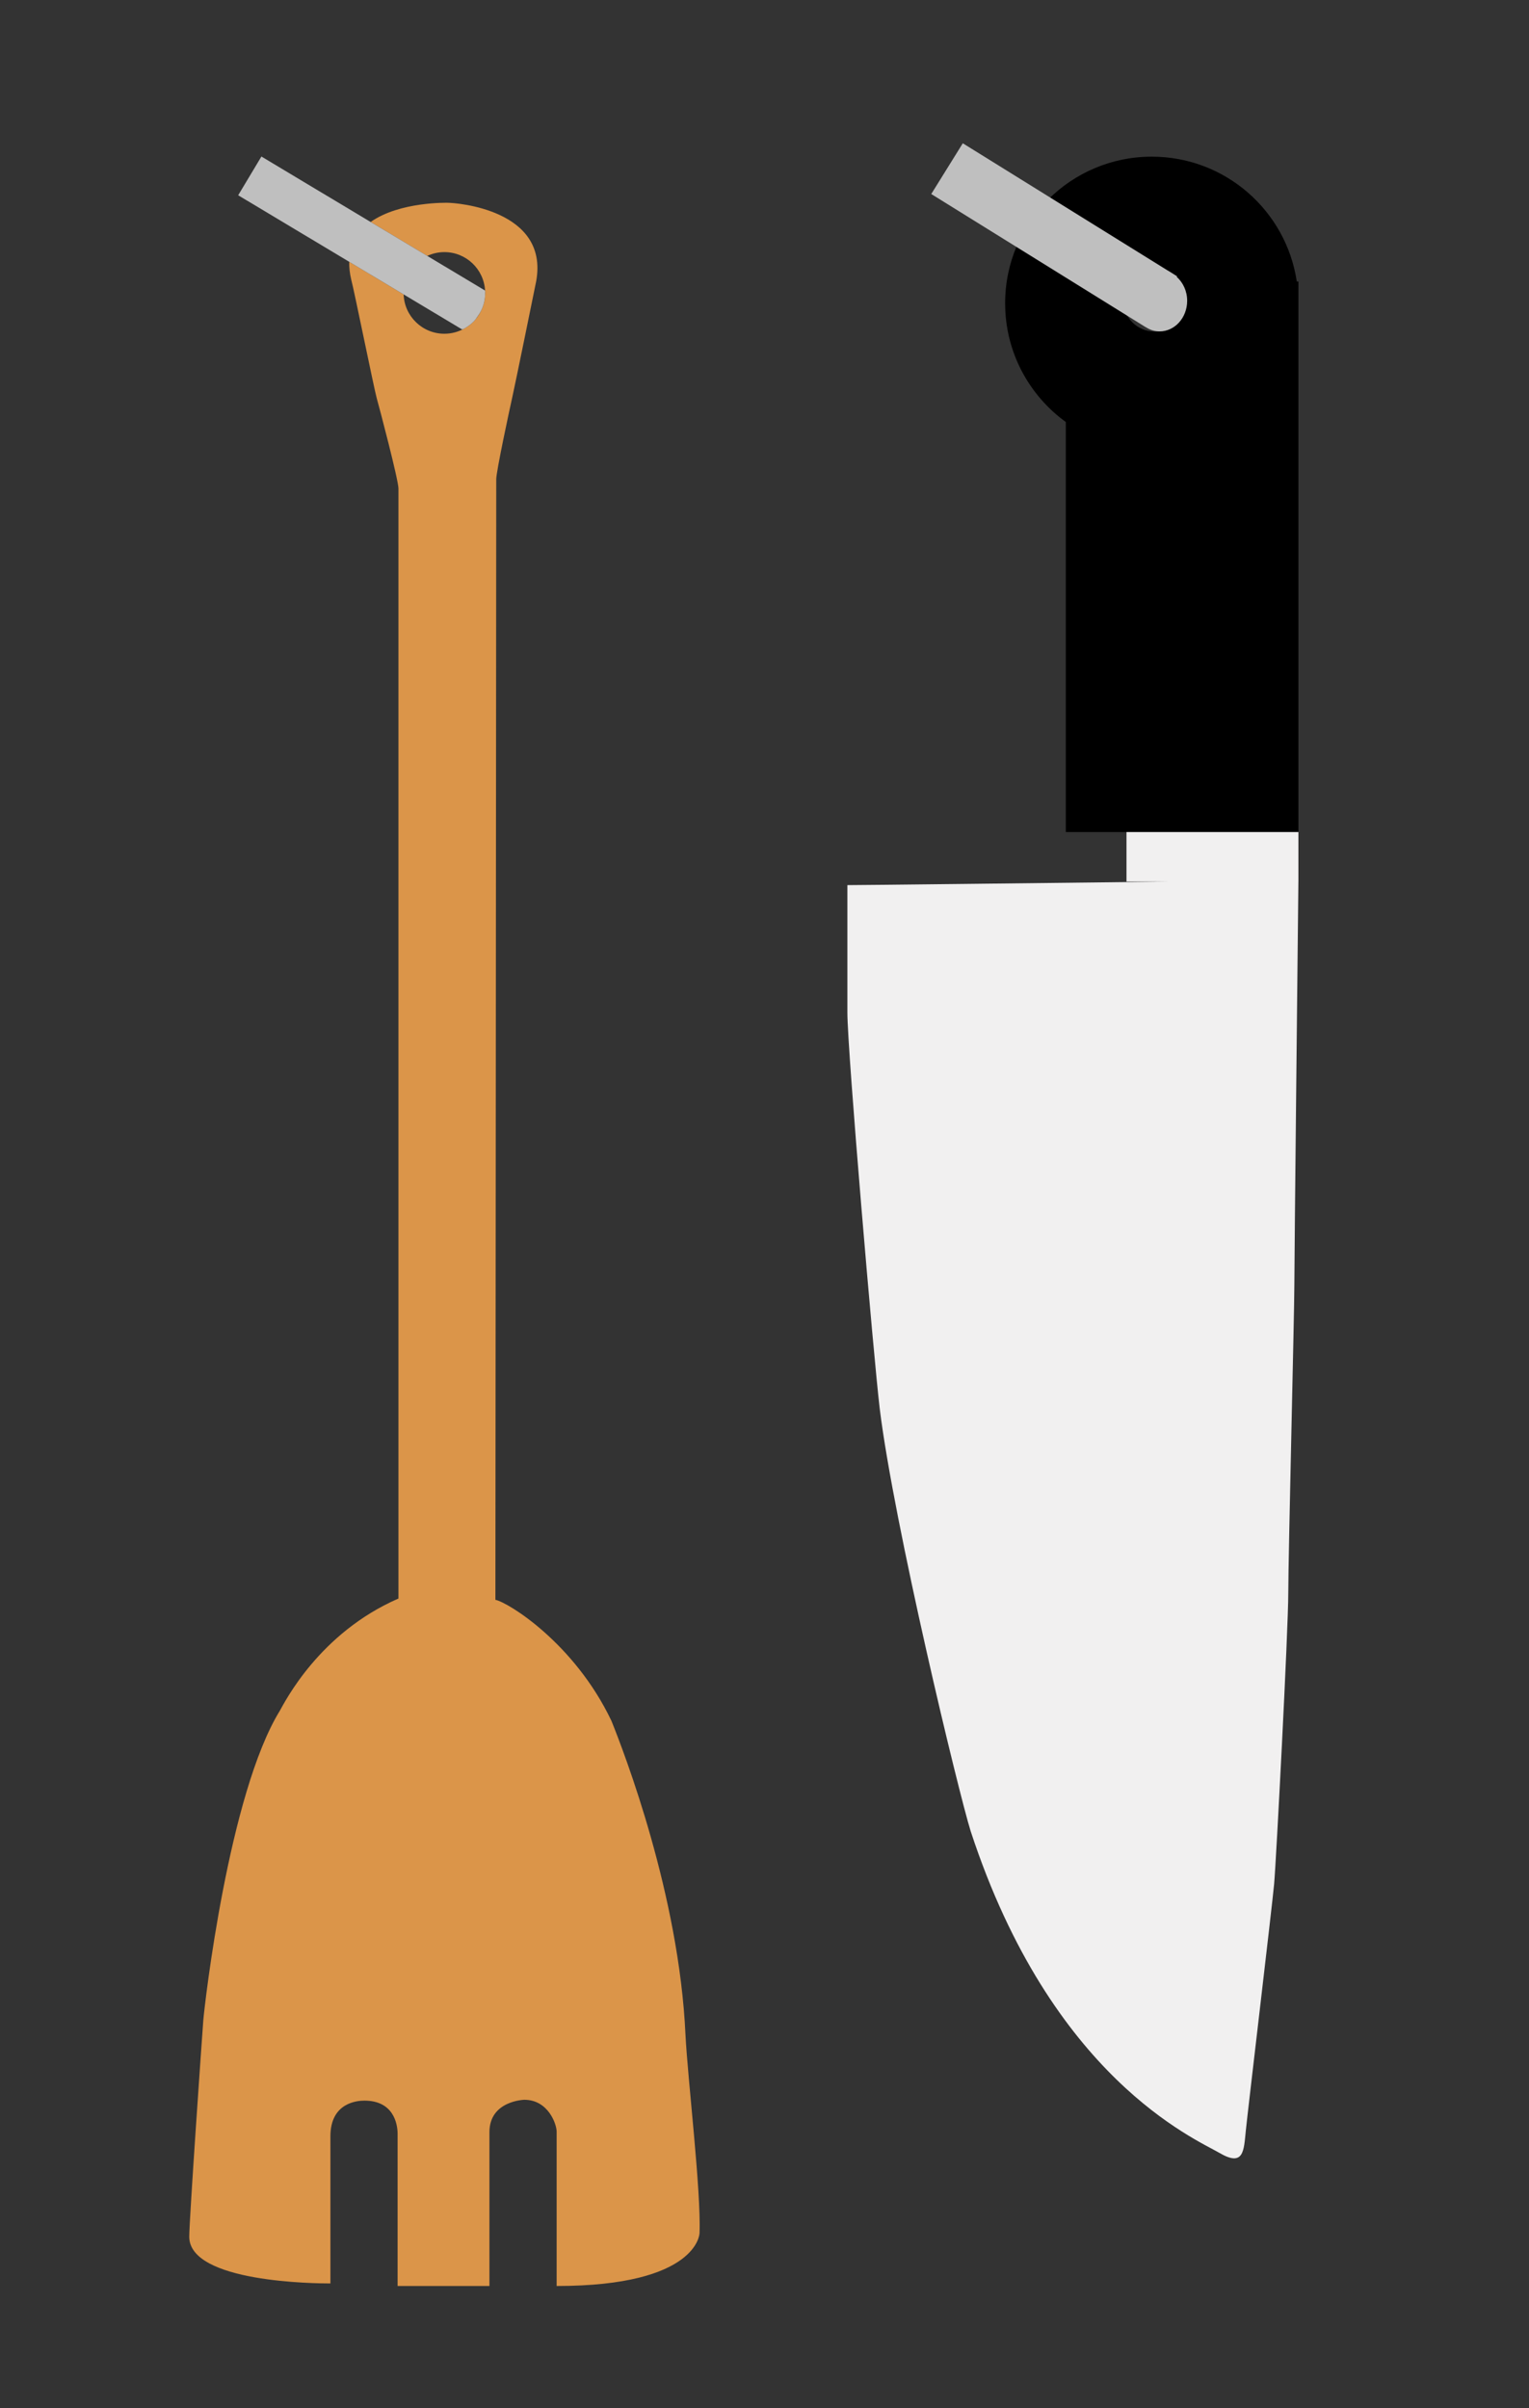 <?xml version="1.0" standalone="no"?>
<!DOCTYPE svg PUBLIC "-//W3C//DTD SVG 1.1//EN" "http://www.w3.org/Graphics/SVG/1.1/DTD/svg11.dtd">
<svg width="100%" height="100%" viewBox="0 0 252 397" version="1.1" xmlns="http://www.w3.org/2000/svg" xmlns:xlink="http://www.w3.org/1999/xlink" xml:space="preserve" style="fill-rule:evenodd;clip-rule:evenodd;stroke-linejoin:round;stroke-miterlimit:1.414;">
    <rect x="0" y="0" width="252" height="397" fill="#333333" stroke="none"/>
    <g transform="matrix(1,0,0,1,-1245,-157)">
        <g transform="matrix(1,0,0,1,681.476,119.054)">
            <g id="Layer3">
                <g>
                    <g transform="matrix(0.841,0,0,0.841,123.786,112.42)">
                        <g transform="matrix(1,0,0,1,548.961,-64.471)">
                            <path d="M108.25,374.75C107,347.333 96.248,319.474 93.75,313.25C86.5,298 73.5,290 71,289.5C71,288.25 71.166,71.333 71.166,69.833C71.166,68.333 73.666,56.666 74.334,53.666C75,50.666 78.666,32.666 79,30.999C81.5,16.999 63.334,15.666 61.666,15.666C61.666,15.666 52.238,15.395 46.549,19.428L57.645,26.078C58.666,25.605 59.8,25.333 60.999,25.333C65.261,25.333 68.734,28.667 68.976,32.869L69,32.883L68.979,32.918C68.981,32.949 68.983,32.98 68.983,33.011C68.991,33.045 68.997,33.078 69.001,33.125C69.001,33.167 68.995,33.202 68.995,33.243C68.997,33.274 69.001,33.303 69.001,33.333C69.001,33.557 68.985,33.778 68.968,33.997C68.876,35.15 68.579,36.041 68.224,36.755C67.937,37.361 67.581,37.929 67.158,38.441C67.156,38.442 67.154,38.444 67.154,38.446C66.713,39.064 66.029,39.59 65.523,39.93C65.476,39.962 65.429,39.992 65.38,40.023C65.163,40.164 64.987,40.268 64.907,40.315C64.893,40.324 64.882,40.328 64.866,40.336C63.72,40.97 62.403,41.334 61,41.334C56.681,41.334 53.169,37.908 53.015,33.626L42.349,27.233C42.33,28.307 42.446,29.469 42.75,30.751C43.25,32.501 47.25,52.251 47.75,54.001C48.25,55.751 52,70 52,71.667C52,73.334 52,286.013 52,289.25C36.5,296 29.75,309.5 28.75,311.25C18.75,327.5 14,368.75 13.75,372C13.5,375.25 11,411.083 11,414.333C11,423.333 35.833,423.501 38.667,423.501C38.667,422.334 38.667,395.834 38.667,394.667C38.667,388.001 44,387.667 45.333,387.667C51,387.667 51.833,392.166 51.833,394.166C51.833,396.166 51.833,421.667 51.833,424C53.333,424 68.833,424 69.833,424C69.833,422.667 69.833,395.5 69.833,393.833C69.833,387.666 76.667,387.5 76.667,387.5C81.333,387.5 83.001,392.25 83.001,393.75C83.001,395.745 83.001,421 83.001,424C110.751,424 111.001,413.666 111.001,413.666C111.333,405.333 108.704,383.711 108.25,374.75Z" style="fill:rgb(219,149,73);fill-rule:nonzero;"/>
                        </g>
                        <g transform="matrix(1,0,0,1,548.961,-64.471)">
                            <path d="M64.448,40.478C64.448,40.478 64.62,40.47 64.866,40.336C64.882,40.328 64.893,40.324 64.907,40.315C64.987,40.268 65.163,40.164 65.38,40.023C65.427,39.993 65.472,39.964 65.523,39.93C66.029,39.589 66.712,39.064 67.154,38.446C67.154,38.444 67.156,38.442 67.158,38.441C67.465,38.01 67.871,37.467 68.224,36.755C68.579,36.041 68.876,35.15 68.968,33.997C68.986,33.757 68.997,33.506 68.995,33.243C68.995,33.202 69.001,33.167 69.001,33.125C68.997,33.078 68.991,33.045 68.983,33.011C68.979,32.984 68.973,32.961 68.965,32.942L68.979,32.919L69,32.883L68.977,32.869L57.645,26.078L46.549,19.428L25.143,6.598L20.591,14.192L42.349,27.232L53.015,33.625L64.448,40.478Z" style="fill:rgb(191,191,191);fill-rule:nonzero;"/>
                        </g>
                    </g>
                    <g transform="matrix(1,0,0,1,-37.02,111.428)">
                        <g transform="matrix(1,0,0,1,734.204,-58.515)">
                            <path d="M80.067,31.442C78.336,19.795 68.296,10.859 56.166,10.859C42.819,10.859 32,21.678 32,35.026C32,43.08 35.943,50.209 42,54.6L42,122.192L80.334,122.192L80.334,31.442L80.067,31.442L80.067,31.442ZM56.666,39.692C53.768,39.692 51.416,37.341 51.416,34.442C51.416,31.543 53.768,29.192 56.666,29.192C59.566,29.192 61.916,31.543 61.916,34.442C61.916,37.341 59.566,39.692 56.666,39.692Z" style="fill:black;fill-rule:nonzero;"/>
                        </g>
                        <g transform="matrix(1,0,0,1,734.204,-58.515)">
                            <path d="M60.283,30.69L60.346,30.59L25.021,8.651L19.824,17.018L55.149,38.957L55.156,38.946C55.832,39.39 56.609,39.663 57.451,39.664C59.959,39.667 61.996,37.41 62,34.622C62.001,33.025 61.324,31.617 60.283,30.69Z" style="fill:rgb(191,191,191);fill-rule:nonzero;"/>
                        </g>
                        <g transform="matrix(1,0,0,1,734.204,-58.515)">
                            <path d="M52,122.192L52,130.359L59.064,130.359C38.008,130.604 8.547,130.942 6,130.942C6,134.275 6,145.609 6,151.942C6,158.275 10.334,208.942 11.334,217.276C13.666,236.276 24.334,280.608 26.334,286.942C39.666,327.608 63.334,337.608 67.334,339.942C71.334,342.276 71.334,339.608 71.666,336.276C72,332.942 76,299.276 76.333,295.608C76.666,291.942 78.666,253.61 78.666,247.61C78.666,241.61 79.666,201.276 79.666,196.942C79.666,192.766 80.286,134.569 80.331,130.359L80.334,130.359L80.334,122.192L52,122.192L52,122.192Z" style="fill:rgb(241,240,240);fill-rule:nonzero;"/>
                        </g>
                    </g>
                </g>
            </g>
        </g>
    </g>
</svg>
